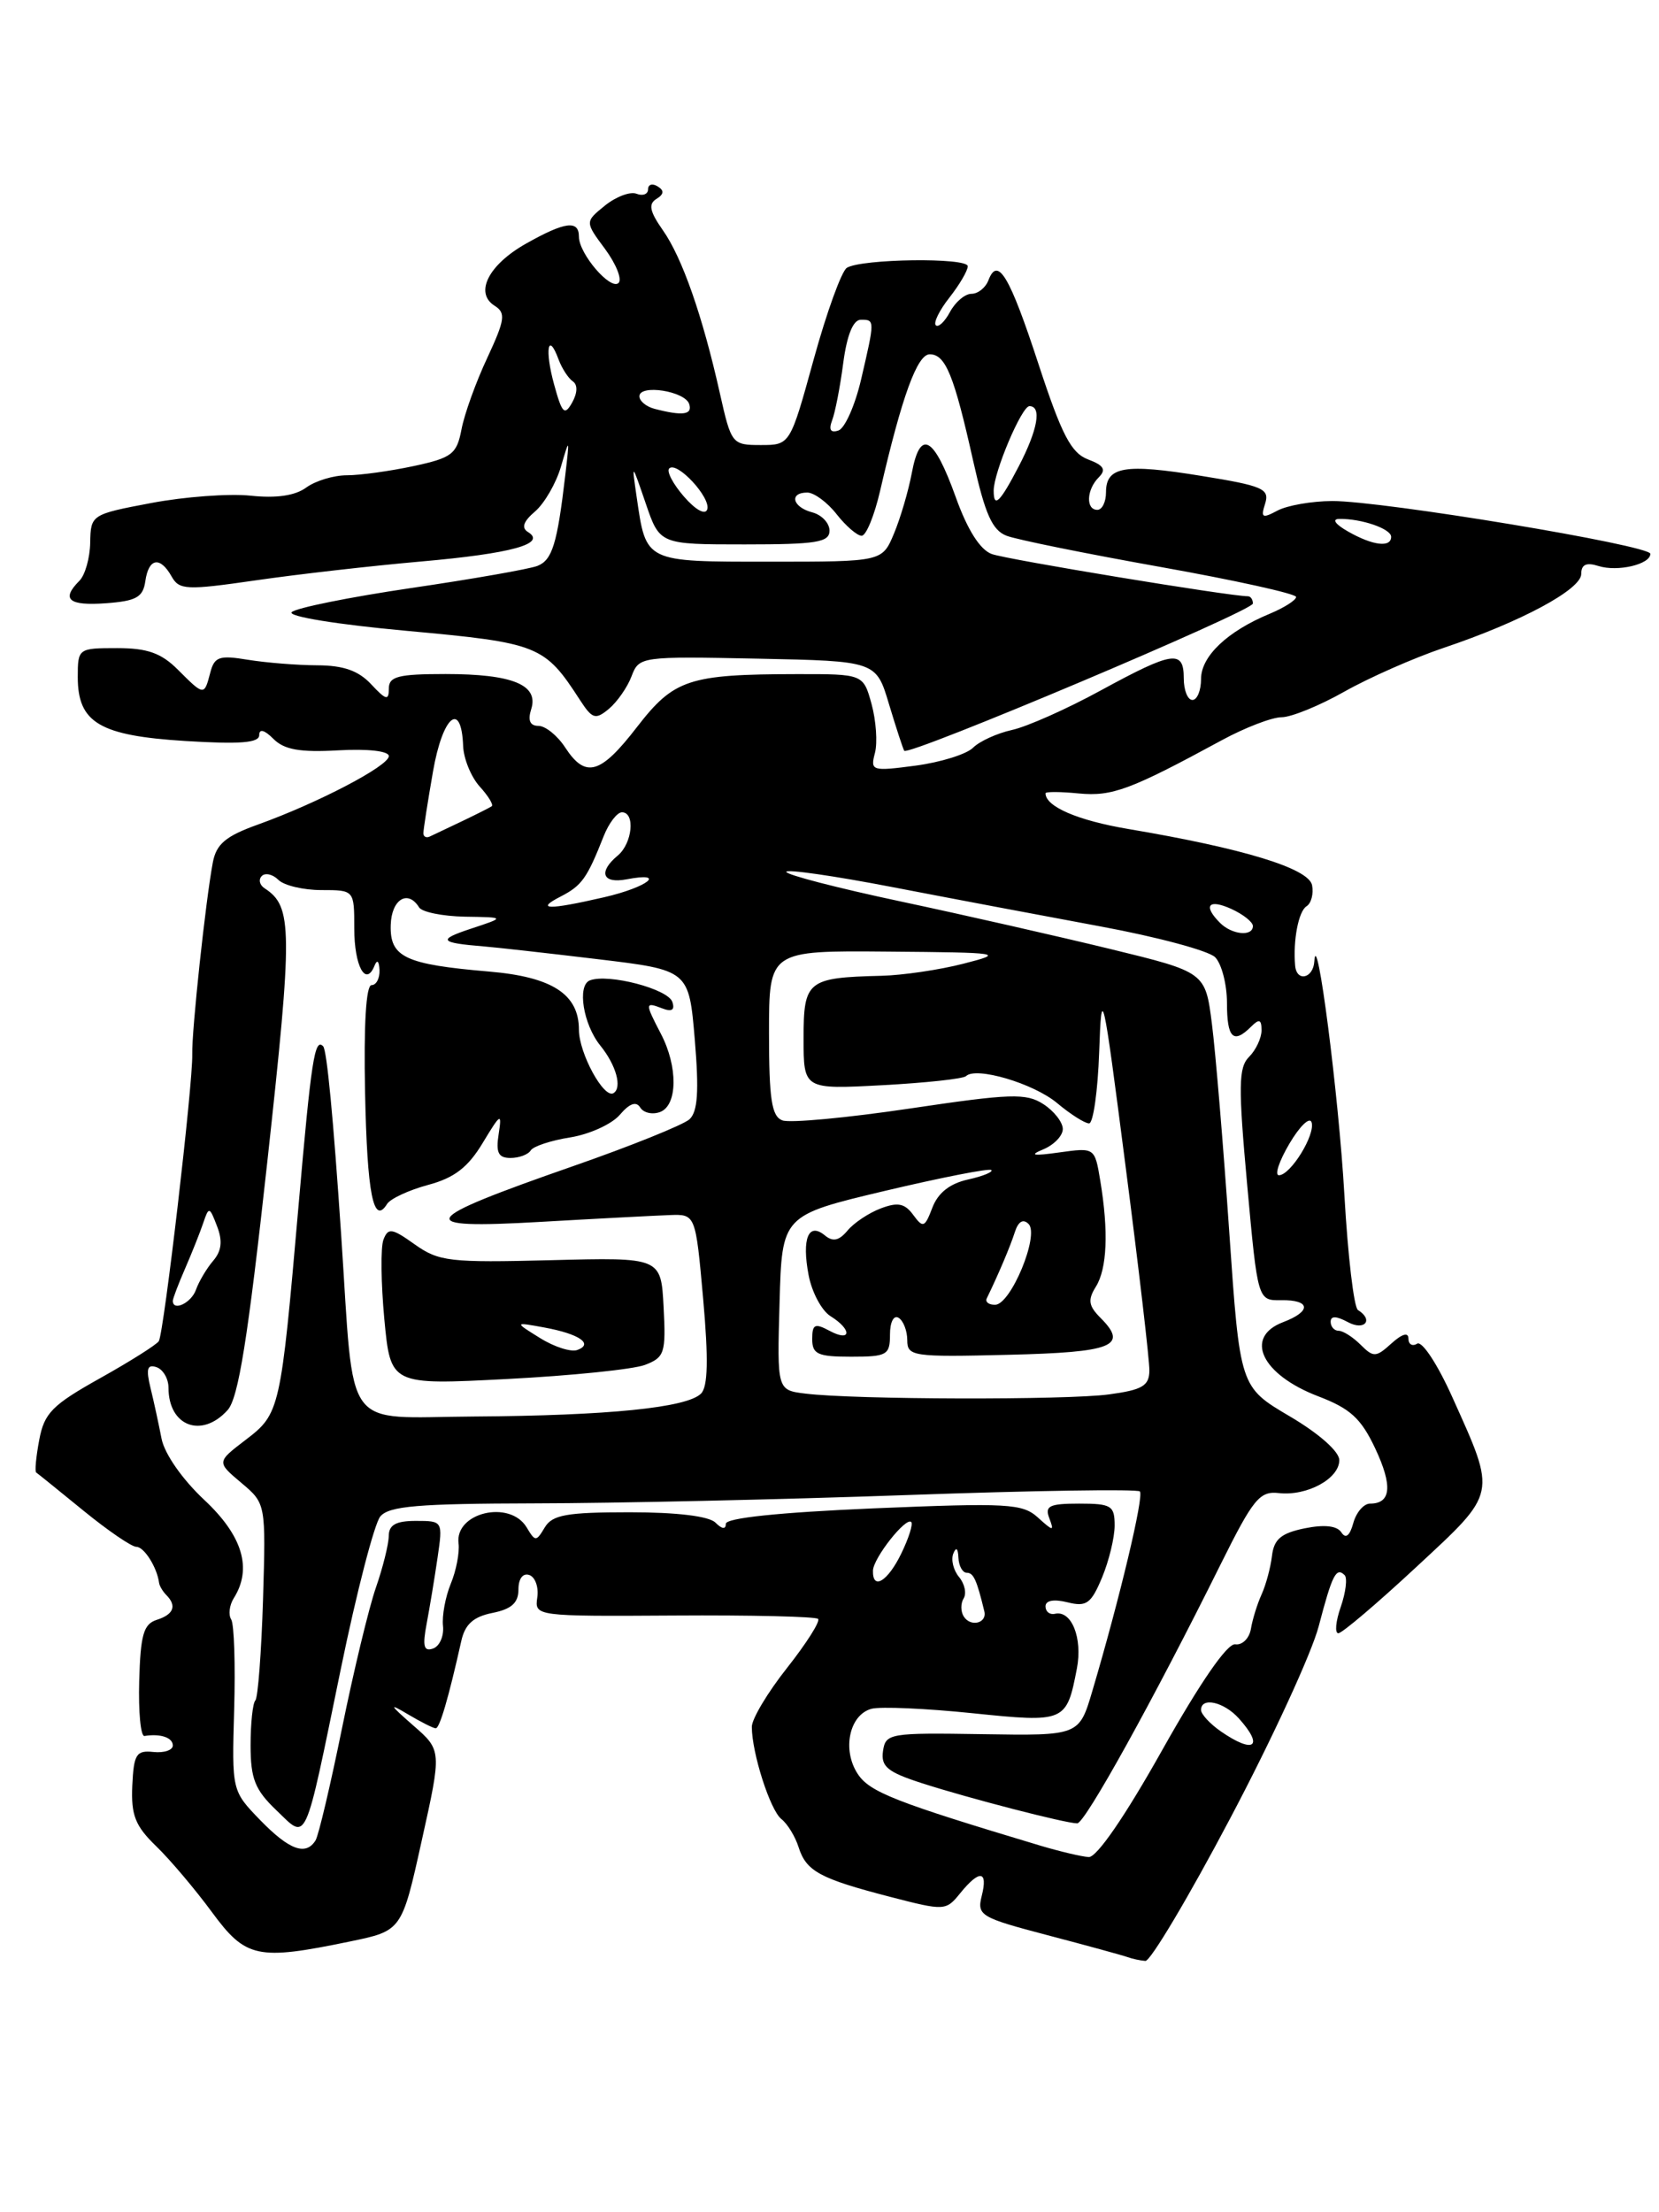 <?xml version="1.0" encoding="UTF-8" standalone="no"?>
<!DOCTYPE svg PUBLIC "-//W3C//DTD SVG 1.1//EN" "http://www.w3.org/Graphics/SVG/1.1/DTD/svg11.dtd" >
<svg xmlns="http://www.w3.org/2000/svg" xmlns:xlink="http://www.w3.org/1999/xlink" version="1.1" viewBox="0 0 192 256">
 <g >
 <path fill="currentColor"
d=" M 142.39 210.39 C 147.22 201.26 151.82 191.26 152.62 188.18 C 154.18 182.22 154.64 181.31 155.62 182.28 C 155.95 182.62 155.75 184.27 155.17 185.95 C 154.58 187.63 154.46 189.00 154.89 189.00 C 155.32 189.00 159.38 185.55 163.92 181.33 C 173.32 172.60 173.22 173.11 168.08 161.68 C 166.38 157.89 164.58 155.14 164.01 155.49 C 163.46 155.84 163.00 155.57 163.00 154.90 C 163.00 154.14 162.27 154.35 161.04 155.46 C 159.24 157.09 158.96 157.10 157.47 155.62 C 156.58 154.73 155.44 154.00 154.93 154.00 C 154.42 154.00 154.00 153.53 154.00 152.96 C 154.00 152.26 154.64 152.27 156.00 153.00 C 157.94 154.04 159.00 152.74 157.16 151.60 C 156.69 151.31 155.99 145.32 155.59 138.29 C 154.94 126.81 152.37 106.87 152.11 111.25 C 151.99 113.23 150.06 113.67 149.89 111.75 C 149.63 108.83 150.28 105.46 151.20 104.88 C 151.75 104.54 152.04 103.44 151.85 102.44 C 151.47 100.49 143.92 98.18 130.57 95.93 C 124.72 94.94 121.00 93.34 121.00 91.80 C 121.00 91.60 122.74 91.61 124.86 91.82 C 128.72 92.18 130.81 91.41 141.40 85.66 C 144.09 84.20 147.21 83.00 148.32 83.00 C 149.43 83.00 152.70 81.67 155.58 80.04 C 158.47 78.41 163.64 76.13 167.08 74.97 C 176.04 71.96 183.00 68.21 183.00 66.42 C 183.00 65.32 183.59 65.05 185.00 65.50 C 187.21 66.20 191.00 65.31 191.00 64.09 C 191.00 63.10 159.97 57.96 154.18 57.98 C 151.81 57.99 148.96 58.49 147.84 59.09 C 146.08 60.03 145.89 59.92 146.42 58.27 C 146.95 56.57 146.16 56.22 139.03 55.07 C 130.13 53.62 128.00 53.99 128.00 56.97 C 128.00 58.09 127.55 59.00 127.00 59.00 C 125.64 59.00 125.74 56.66 127.16 55.24 C 128.05 54.35 127.75 53.85 125.91 53.16 C 123.96 52.41 122.87 50.32 120.19 42.14 C 116.84 31.90 115.47 29.61 114.39 32.44 C 114.06 33.30 113.18 34.00 112.43 34.00 C 111.68 34.00 110.57 34.94 109.95 36.09 C 109.34 37.23 108.60 37.93 108.30 37.64 C 108.01 37.35 108.72 35.90 109.89 34.42 C 111.05 32.94 112.00 31.32 112.00 30.81 C 112.00 29.78 99.72 29.94 98.01 30.99 C 97.40 31.37 95.67 36.14 94.17 41.59 C 91.44 51.50 91.44 51.50 88.05 51.50 C 84.72 51.50 84.63 51.39 83.31 45.50 C 81.30 36.53 78.96 29.84 76.72 26.65 C 75.19 24.47 75.01 23.61 75.97 23.02 C 76.85 22.47 76.89 22.05 76.11 21.57 C 75.50 21.19 75.00 21.34 75.00 21.91 C 75.00 22.47 74.40 22.71 73.66 22.42 C 72.93 22.14 71.29 22.76 70.01 23.79 C 67.69 25.67 67.69 25.67 70.03 28.82 C 71.31 30.56 72.01 32.32 71.59 32.74 C 70.68 33.65 67.00 29.37 67.00 27.39 C 67.00 25.44 65.39 25.65 60.90 28.18 C 56.54 30.63 54.88 33.89 57.24 35.38 C 58.56 36.21 58.45 36.99 56.39 41.42 C 55.08 44.21 53.74 47.93 53.41 49.69 C 52.86 52.56 52.31 52.98 47.85 53.94 C 45.13 54.52 41.66 55.00 40.14 55.00 C 38.62 55.00 36.51 55.64 35.44 56.42 C 34.16 57.36 31.98 57.68 29.00 57.36 C 26.52 57.10 21.35 57.48 17.50 58.21 C 10.57 59.52 10.50 59.57 10.44 62.78 C 10.41 64.56 9.85 66.55 9.19 67.21 C 7.04 69.36 7.94 70.12 12.25 69.81 C 15.78 69.55 16.55 69.12 16.82 67.25 C 17.20 64.57 18.53 64.34 19.86 66.71 C 20.74 68.28 21.56 68.32 29.59 67.16 C 34.41 66.46 43.01 65.48 48.70 64.98 C 59.18 64.06 63.31 62.93 61.11 61.57 C 60.31 61.08 60.57 60.34 61.93 59.18 C 63.01 58.25 64.36 55.92 64.92 54.00 C 65.92 50.60 65.93 50.62 65.42 55.00 C 64.49 62.95 63.91 64.82 62.19 65.49 C 61.26 65.85 54.68 67.01 47.57 68.05 C 40.46 69.10 34.25 70.35 33.76 70.84 C 33.27 71.33 39.01 72.27 47.15 73.01 C 62.34 74.40 63.02 74.67 67.11 80.99 C 68.55 83.21 68.91 83.32 70.47 82.03 C 71.42 81.23 72.61 79.54 73.09 78.26 C 73.96 75.97 74.15 75.95 87.69 76.22 C 101.40 76.50 101.40 76.50 102.89 81.50 C 103.72 84.25 104.51 86.67 104.65 86.88 C 105.13 87.54 145.00 70.71 145.00 69.84 C 145.00 69.38 144.74 69.00 144.42 69.00 C 142.33 69.00 116.46 64.74 114.77 64.11 C 113.42 63.61 111.96 61.31 110.60 57.50 C 108.07 50.46 106.49 49.59 105.53 54.71 C 105.14 56.79 104.21 59.96 103.46 61.75 C 102.10 65.00 102.10 65.00 89.09 65.00 C 74.55 65.00 74.79 65.11 73.68 57.50 C 73.10 53.50 73.10 53.50 74.73 58.25 C 76.35 63.00 76.35 63.00 86.18 63.00 C 94.50 63.00 96.00 62.76 96.00 61.41 C 96.00 60.53 95.10 59.58 94.00 59.29 C 91.71 58.69 91.29 57.00 93.43 57.00 C 94.21 57.00 95.74 58.12 96.82 59.50 C 97.90 60.88 99.21 62.00 99.72 62.00 C 100.24 62.00 101.19 59.67 101.85 56.83 C 104.38 45.87 106.15 41.00 107.60 41.00 C 109.43 41.00 110.41 43.41 112.63 53.35 C 114.01 59.51 114.84 61.37 116.50 62.00 C 117.67 62.45 125.68 64.07 134.31 65.61 C 142.94 67.15 150.00 68.71 150.00 69.08 C 150.00 69.45 148.63 70.32 146.96 71.02 C 142.05 73.05 139.00 75.94 139.00 78.57 C 139.00 79.91 138.55 81.00 138.00 81.00 C 137.45 81.00 137.00 79.88 137.00 78.50 C 137.00 75.16 135.76 75.34 127.39 79.90 C 123.48 82.04 118.86 84.09 117.13 84.47 C 115.40 84.85 113.36 85.78 112.61 86.53 C 111.86 87.28 108.87 88.21 105.97 88.60 C 100.89 89.27 100.71 89.21 101.26 87.13 C 101.57 85.93 101.39 83.39 100.87 81.48 C 99.91 78.00 99.91 78.00 92.20 78.01 C 79.72 78.03 78.00 78.60 73.73 84.12 C 69.49 89.62 67.77 90.11 65.41 86.50 C 64.51 85.12 63.12 84.00 62.32 84.00 C 61.34 84.00 61.06 83.37 61.48 82.06 C 62.37 79.25 59.31 78.00 51.57 78.00 C 46.07 78.00 45.00 78.28 45.00 79.69 C 45.00 81.11 44.68 81.03 42.96 79.19 C 41.49 77.61 39.75 77.00 36.71 76.99 C 34.39 76.98 30.79 76.69 28.69 76.35 C 25.37 75.80 24.81 75.99 24.33 77.86 C 23.63 80.53 23.62 80.53 20.59 77.50 C 18.66 75.57 17.06 75.00 13.55 75.00 C 9.06 75.00 9.00 75.04 9.00 78.35 C 9.00 83.63 11.52 85.13 21.45 85.75 C 27.77 86.14 30.00 85.97 30.00 85.07 C 30.00 84.30 30.60 84.46 31.65 85.51 C 32.90 86.76 34.72 87.08 39.15 86.83 C 42.61 86.64 45.00 86.91 45.00 87.50 C 44.99 88.64 36.78 92.93 29.82 95.43 C 26.11 96.76 25.03 97.68 24.63 99.81 C 23.80 104.19 22.18 119.30 22.25 122.00 C 22.34 125.36 18.97 154.24 18.38 155.20 C 18.12 155.61 15.05 157.55 11.56 159.50 C 6.04 162.59 5.12 163.52 4.54 166.63 C 4.17 168.60 4.01 170.29 4.19 170.40 C 4.36 170.51 6.81 172.49 9.64 174.80 C 12.47 177.11 15.23 179.00 15.78 179.00 C 16.68 179.00 18.18 181.38 18.41 183.17 C 18.46 183.53 18.84 184.17 19.25 184.58 C 20.49 185.83 20.10 186.83 18.14 187.45 C 16.61 187.94 16.26 189.18 16.11 194.53 C 16.01 198.10 16.28 200.96 16.72 200.89 C 18.56 200.59 20.00 201.07 20.00 201.99 C 20.00 202.53 18.99 202.87 17.75 202.74 C 15.77 202.53 15.48 202.99 15.31 206.65 C 15.16 210.06 15.65 211.30 18.08 213.65 C 19.70 215.22 22.59 218.64 24.51 221.25 C 28.45 226.61 29.77 226.89 40.50 224.67 C 46.50 223.43 46.50 223.43 48.81 212.99 C 51.13 202.55 51.13 202.55 47.81 199.66 C 45.06 197.25 44.96 197.04 47.21 198.38 C 48.71 199.27 50.15 200.00 50.43 200.00 C 50.88 200.00 51.90 196.54 53.39 189.88 C 53.82 187.96 54.79 187.09 56.99 186.65 C 59.19 186.21 60.00 185.49 60.00 183.94 C 60.00 182.69 60.51 182.01 61.25 182.26 C 61.94 182.49 62.36 183.67 62.18 184.87 C 61.87 187.03 61.97 187.05 78.02 186.95 C 86.91 186.89 94.40 187.07 94.68 187.34 C 94.95 187.62 93.33 190.17 91.09 193.01 C 88.84 195.85 87.00 198.93 87.01 199.84 C 87.02 202.88 89.14 209.49 90.43 210.50 C 91.14 211.06 92.03 212.52 92.42 213.75 C 93.31 216.55 94.87 217.39 103.00 219.50 C 109.33 221.14 109.47 221.13 111.13 219.08 C 113.37 216.32 114.36 216.45 113.62 219.39 C 113.05 221.66 113.46 221.90 121.26 223.95 C 125.79 225.14 129.95 226.28 130.50 226.48 C 131.05 226.68 131.98 226.88 132.56 226.92 C 133.14 226.96 137.57 219.53 142.39 210.39 Z  M 120.50 213.61 C 103.60 208.54 100.64 207.38 99.26 205.27 C 97.43 202.48 98.30 198.42 100.87 197.74 C 101.92 197.47 107.15 197.70 112.50 198.25 C 123.29 199.36 123.43 199.30 124.63 193.09 C 125.31 189.55 124.01 186.31 122.09 186.75 C 121.49 186.89 121.00 186.50 121.00 185.89 C 121.00 185.20 121.96 185.03 123.54 185.42 C 125.74 185.97 126.27 185.59 127.54 182.56 C 128.34 180.64 129.00 177.92 129.00 176.53 C 129.00 174.23 128.62 174.00 124.89 174.00 C 121.44 174.00 120.89 174.27 121.44 175.69 C 122.02 177.23 121.90 177.22 120.12 175.61 C 118.33 173.99 116.65 173.90 101.08 174.55 C 90.15 175.02 84.00 175.66 84.00 176.34 C 84.00 177.01 83.56 176.96 82.80 176.20 C 82.05 175.45 78.32 175.00 72.85 175.00 C 65.58 175.00 63.92 175.30 63.05 176.75 C 62.05 178.42 61.95 178.42 60.95 176.75 C 59.01 173.52 52.61 175.03 53.07 178.61 C 53.20 179.65 52.80 181.75 52.17 183.27 C 51.54 184.80 51.14 187.00 51.27 188.16 C 51.39 189.33 50.88 190.50 50.12 190.77 C 49.04 191.15 48.88 190.50 49.38 187.88 C 49.73 186.02 50.30 182.59 50.64 180.25 C 51.26 176.02 51.24 176.00 48.13 176.00 C 45.82 176.00 45.00 176.46 44.99 177.75 C 44.98 178.71 44.31 181.40 43.50 183.73 C 42.69 186.06 40.93 193.36 39.59 199.95 C 38.25 206.54 36.87 212.40 36.52 212.97 C 35.39 214.79 33.47 214.08 30.11 210.62 C 26.83 207.23 26.83 207.23 27.10 197.83 C 27.25 192.65 27.10 187.97 26.76 187.41 C 26.41 186.86 26.55 185.75 27.05 184.95 C 29.22 181.52 28.08 177.72 23.64 173.57 C 21.10 171.19 19.05 168.25 18.70 166.50 C 18.38 164.85 17.81 162.20 17.42 160.62 C 16.88 158.40 17.04 157.85 18.11 158.21 C 18.87 158.47 19.50 159.54 19.50 160.59 C 19.50 165.04 23.34 166.50 26.34 163.18 C 27.59 161.80 28.68 154.98 30.93 134.50 C 33.89 107.49 33.86 104.90 30.63 102.80 C 30.04 102.42 29.89 101.78 30.30 101.37 C 30.70 100.97 31.57 101.17 32.22 101.82 C 32.87 102.47 35.11 103.00 37.20 103.00 C 41.00 103.00 41.00 103.00 41.00 107.44 C 41.00 111.79 42.33 114.25 43.34 111.76 C 43.64 111.00 43.87 111.19 43.92 112.25 C 43.96 113.21 43.55 114.00 43.00 114.00 C 42.36 114.00 42.09 118.60 42.25 126.42 C 42.49 138.16 43.22 141.87 44.80 139.32 C 45.19 138.71 47.32 137.72 49.54 137.12 C 52.58 136.31 54.16 135.09 55.86 132.27 C 57.96 128.79 58.10 128.72 57.71 131.25 C 57.37 133.39 57.68 134.00 59.08 134.00 C 60.07 134.00 61.12 133.61 61.42 133.13 C 61.71 132.65 63.78 131.97 66.00 131.62 C 68.23 131.26 70.80 130.09 71.73 129.01 C 72.86 127.68 73.63 127.41 74.10 128.17 C 74.49 128.79 75.52 129.01 76.40 128.68 C 78.43 127.90 78.47 123.43 76.49 119.64 C 74.63 116.06 74.63 115.92 76.64 116.69 C 77.75 117.12 78.13 116.88 77.81 115.94 C 77.31 114.44 70.40 112.63 68.27 113.45 C 66.77 114.03 67.49 118.54 69.48 121.00 C 71.31 123.26 72.03 125.87 71.00 126.50 C 69.89 127.18 67.00 121.87 67.00 119.16 C 67.00 115.05 63.91 113.05 56.61 112.43 C 46.87 111.60 45.11 110.77 45.22 107.05 C 45.30 104.08 47.20 102.90 48.50 105.00 C 48.84 105.55 51.23 106.03 53.81 106.08 C 58.50 106.15 58.50 106.15 54.50 107.47 C 50.60 108.76 50.85 109.10 56.00 109.52 C 57.38 109.63 63.28 110.29 69.12 110.99 C 79.73 112.26 79.73 112.26 80.41 120.31 C 80.91 126.30 80.75 128.65 79.79 129.53 C 79.08 130.17 73.01 132.62 66.29 134.96 C 48.27 141.24 47.67 142.25 62.50 141.40 C 69.10 141.02 75.85 140.67 77.50 140.61 C 80.50 140.50 80.50 140.50 81.38 150.32 C 82.00 157.33 81.93 160.47 81.13 161.27 C 79.50 162.90 70.40 163.82 54.83 163.92 C 39.48 164.01 41.04 166.14 39.49 143.00 C 38.58 129.41 37.83 121.53 37.40 121.08 C 36.42 120.06 36.02 122.63 34.55 139.53 C 32.48 163.26 32.40 163.59 28.42 166.63 C 25.07 169.19 25.07 169.19 27.92 171.59 C 30.77 173.99 30.77 173.99 30.44 185.11 C 30.25 191.23 29.85 196.48 29.55 196.78 C 29.25 197.09 29.00 199.42 29.00 201.98 C 29.00 205.83 29.51 207.12 31.97 209.47 C 35.61 212.96 35.16 213.95 39.45 193.10 C 41.27 184.24 43.33 176.31 44.01 175.49 C 45.01 174.28 48.38 174.00 61.87 173.97 C 71.02 173.96 90.40 173.53 104.95 173.01 C 119.50 172.49 131.64 172.30 131.92 172.59 C 132.42 173.09 129.59 184.98 126.42 195.68 C 124.89 200.86 124.89 200.86 113.69 200.68 C 102.93 200.51 102.49 200.58 102.19 202.65 C 101.94 204.43 102.72 205.07 106.69 206.35 C 112.11 208.10 123.33 211.00 124.67 211.00 C 125.57 211.00 133.54 196.60 141.28 181.00 C 145.04 173.44 145.78 172.53 148.00 172.78 C 151.26 173.15 155.00 171.12 155.00 168.97 C 155.00 167.97 152.65 165.89 149.25 163.89 C 143.50 160.50 143.50 160.50 142.26 142.50 C 141.58 132.60 140.68 121.80 140.26 118.50 C 139.50 112.50 139.50 112.50 128.50 109.82 C 122.45 108.35 111.54 105.87 104.25 104.32 C 96.96 102.77 91.00 101.23 91.00 100.89 C 91.00 100.56 96.51 101.35 103.25 102.65 C 109.99 103.95 120.85 106.00 127.38 107.21 C 133.92 108.42 139.88 110.02 140.63 110.77 C 141.38 111.53 142.00 113.91 142.00 116.07 C 142.00 120.14 142.74 120.86 144.80 118.80 C 145.73 117.87 146.00 117.96 146.00 119.23 C 146.00 120.12 145.35 121.51 144.56 122.30 C 143.33 123.53 143.30 125.66 144.34 137.12 C 145.56 150.50 145.56 150.50 148.28 150.46 C 151.69 150.41 151.80 151.75 148.50 153.00 C 143.94 154.73 145.99 159.07 152.56 161.58 C 156.28 163.00 157.52 164.14 159.16 167.62 C 161.19 171.94 161.00 174.00 158.56 174.00 C 157.83 174.00 156.96 175.01 156.62 176.25 C 156.21 177.74 155.74 178.10 155.24 177.33 C 154.74 176.56 153.27 176.40 150.99 176.86 C 148.27 177.42 147.44 178.11 147.21 180.04 C 147.05 181.39 146.51 183.40 146.01 184.50 C 145.51 185.60 144.95 187.40 144.77 188.50 C 144.58 189.60 143.77 190.40 142.96 190.28 C 142.04 190.15 138.94 194.63 134.50 202.53 C 130.20 210.20 126.92 214.96 126.00 214.90 C 125.17 214.85 122.70 214.26 120.50 213.61 Z  M 74.64 157.95 C 76.91 157.08 77.08 156.58 76.80 151.26 C 76.50 145.50 76.50 145.50 63.76 145.83 C 52.04 146.13 50.79 145.98 48.01 144.01 C 45.36 142.12 44.92 142.05 44.38 143.45 C 44.04 144.33 44.09 148.47 44.48 152.66 C 45.20 160.28 45.20 160.28 58.69 159.58 C 66.11 159.20 73.29 158.46 74.64 157.95 Z  M 141.25 200.33 C 140.01 199.46 139.00 198.36 139.00 197.88 C 139.00 196.35 141.62 196.93 143.35 198.83 C 146.35 202.15 145.12 203.02 141.25 200.33 Z  M 111.53 187.05 C 111.17 186.47 111.17 185.53 111.53 184.96 C 111.88 184.38 111.64 183.27 110.99 182.49 C 110.34 181.71 110.04 180.49 110.33 179.78 C 110.65 178.98 110.87 179.15 110.92 180.25 C 110.96 181.21 111.40 182.00 111.88 182.00 C 112.67 182.00 113.04 182.82 113.92 186.47 C 114.25 187.85 112.32 188.32 111.53 187.05 Z  M 101.03 181.75 C 101.07 180.30 104.85 175.51 105.46 176.13 C 105.69 176.36 105.17 178.00 104.31 179.77 C 102.74 183.01 100.97 184.08 101.03 181.75 Z  M 93.22 161.27 C 89.93 160.87 89.93 160.87 90.22 150.75 C 90.50 140.64 90.50 140.64 102.41 137.81 C 108.96 136.26 114.51 135.17 114.73 135.40 C 114.96 135.62 113.73 136.12 112.01 136.50 C 109.93 136.96 108.56 138.04 107.91 139.74 C 107.02 142.07 106.83 142.14 105.69 140.59 C 104.71 139.25 103.90 139.09 101.93 139.84 C 100.55 140.36 98.81 141.52 98.08 142.41 C 97.10 143.58 96.39 143.73 95.46 142.96 C 93.57 141.40 92.78 143.32 93.58 147.55 C 93.95 149.52 95.09 151.67 96.12 152.31 C 98.64 153.88 98.53 155.36 96.00 154.00 C 94.30 153.09 94.00 153.24 94.00 154.96 C 94.00 156.71 94.64 157.00 98.50 157.00 C 102.66 157.00 103.00 156.81 103.00 154.44 C 103.00 152.99 103.43 152.15 104.00 152.50 C 104.55 152.84 105.00 154.01 105.00 155.09 C 105.00 156.96 105.63 157.05 116.67 156.78 C 128.82 156.49 130.62 155.77 127.37 152.51 C 125.98 151.12 125.87 150.43 126.82 148.91 C 128.13 146.82 128.31 142.50 127.34 136.65 C 126.70 132.79 126.70 132.79 122.60 133.36 C 119.52 133.79 119.06 133.70 120.75 133.00 C 121.99 132.48 123.00 131.43 123.00 130.65 C 123.00 129.87 121.99 128.57 120.75 127.77 C 118.76 126.48 116.97 126.54 105.29 128.28 C 98.02 129.36 91.39 129.98 90.54 129.65 C 89.30 129.18 89.00 127.19 89.00 119.53 C 89.00 110.00 89.00 110.00 102.75 110.12 C 115.99 110.23 116.31 110.29 111.50 111.52 C 108.75 112.23 104.47 112.86 102.00 112.92 C 93.44 113.13 93.00 113.48 93.00 120.15 C 93.00 126.07 93.00 126.07 102.12 125.58 C 107.14 125.31 111.49 124.84 111.80 124.53 C 112.94 123.40 119.59 125.36 122.33 127.64 C 123.88 128.94 125.55 130.00 126.04 130.00 C 126.52 130.00 127.05 126.29 127.21 121.75 C 127.49 113.83 127.61 114.36 130.27 135.00 C 131.80 146.82 133.04 157.45 133.02 158.61 C 133.00 160.37 132.21 160.84 128.36 161.36 C 123.49 162.03 98.84 161.97 93.22 161.27 Z  M 20.00 150.53 C 20.00 150.28 20.64 148.59 21.43 146.78 C 22.21 144.98 23.16 142.60 23.53 141.50 C 24.17 139.60 24.25 139.62 25.12 141.90 C 25.78 143.60 25.65 144.76 24.67 145.90 C 23.92 146.78 23.02 148.29 22.68 149.25 C 22.14 150.78 20.00 151.80 20.00 150.53 Z  M 114.20 150.25 C 115.52 147.54 116.93 144.22 117.45 142.58 C 117.85 141.34 118.41 141.01 119.04 141.64 C 120.32 142.92 116.98 150.98 115.17 150.99 C 114.43 151.00 114.00 150.66 114.20 150.25 Z  M 149.23 132.34 C 150.42 130.32 151.57 129.21 151.79 129.87 C 152.26 131.29 149.36 136.00 148.01 136.00 C 147.49 136.00 148.04 134.35 149.23 132.34 Z  M 141.20 106.80 C 139.20 104.80 139.85 103.98 142.50 105.18 C 143.88 105.81 145.00 106.70 145.00 107.16 C 145.00 108.41 142.58 108.18 141.20 106.80 Z  M 64.90 103.74 C 67.34 102.48 67.94 101.64 69.87 96.75 C 70.47 95.24 71.42 94.00 71.98 94.00 C 73.54 94.00 73.19 97.59 71.50 99.00 C 69.21 100.90 69.71 102.29 72.50 101.76 C 77.24 100.85 74.99 102.66 69.92 103.83 C 63.45 105.32 61.87 105.29 64.90 103.74 Z  M 49.00 96.42 C 49.00 96.00 49.50 92.79 50.11 89.29 C 51.23 82.84 53.40 81.01 53.60 86.34 C 53.66 87.81 54.52 89.91 55.51 91.01 C 56.51 92.11 57.14 93.14 56.91 93.30 C 56.68 93.46 55.15 94.23 53.50 95.02 C 51.85 95.80 50.16 96.60 49.75 96.80 C 49.34 97.00 49.00 96.83 49.00 96.42 Z  M 156.00 61.50 C 154.52 60.66 154.11 60.06 155.00 60.05 C 157.57 60.01 161.00 61.19 161.00 62.12 C 161.00 63.40 158.87 63.14 156.00 61.50 Z  M 79.16 57.47 C 77.89 56.01 77.12 54.54 77.45 54.21 C 78.34 53.32 82.30 57.60 81.85 58.95 C 81.62 59.63 80.50 59.01 79.16 57.47 Z  M 115.00 56.78 C 115.00 54.66 118.24 47.00 119.14 47.00 C 120.59 47.00 120.10 49.74 117.90 53.97 C 115.72 58.16 115.00 58.85 115.00 56.78 Z  M 96.30 48.65 C 96.65 47.76 97.23 44.77 97.59 42.01 C 98.02 38.76 98.74 37.00 99.63 37.00 C 101.26 37.00 101.26 37.02 99.65 43.94 C 98.95 46.93 97.77 49.58 97.03 49.82 C 96.13 50.12 95.89 49.74 96.30 48.65 Z  M 64.13 44.50 C 63.02 40.48 63.42 38.27 64.65 41.61 C 65.04 42.65 65.78 43.78 66.29 44.13 C 66.87 44.52 66.84 45.46 66.22 46.58 C 65.34 48.14 65.05 47.86 64.13 44.50 Z  M 75.75 47.31 C 74.79 47.06 74.00 46.41 74.00 45.86 C 74.00 44.44 79.26 45.25 79.76 46.75 C 80.17 48.00 79.02 48.16 75.75 47.31 Z  M 62.50 154.84 C 59.50 152.98 59.50 152.98 63.00 153.62 C 67.03 154.36 68.73 155.52 66.82 156.22 C 66.09 156.49 64.15 155.87 62.50 154.84 Z "/>
</g>
</svg>